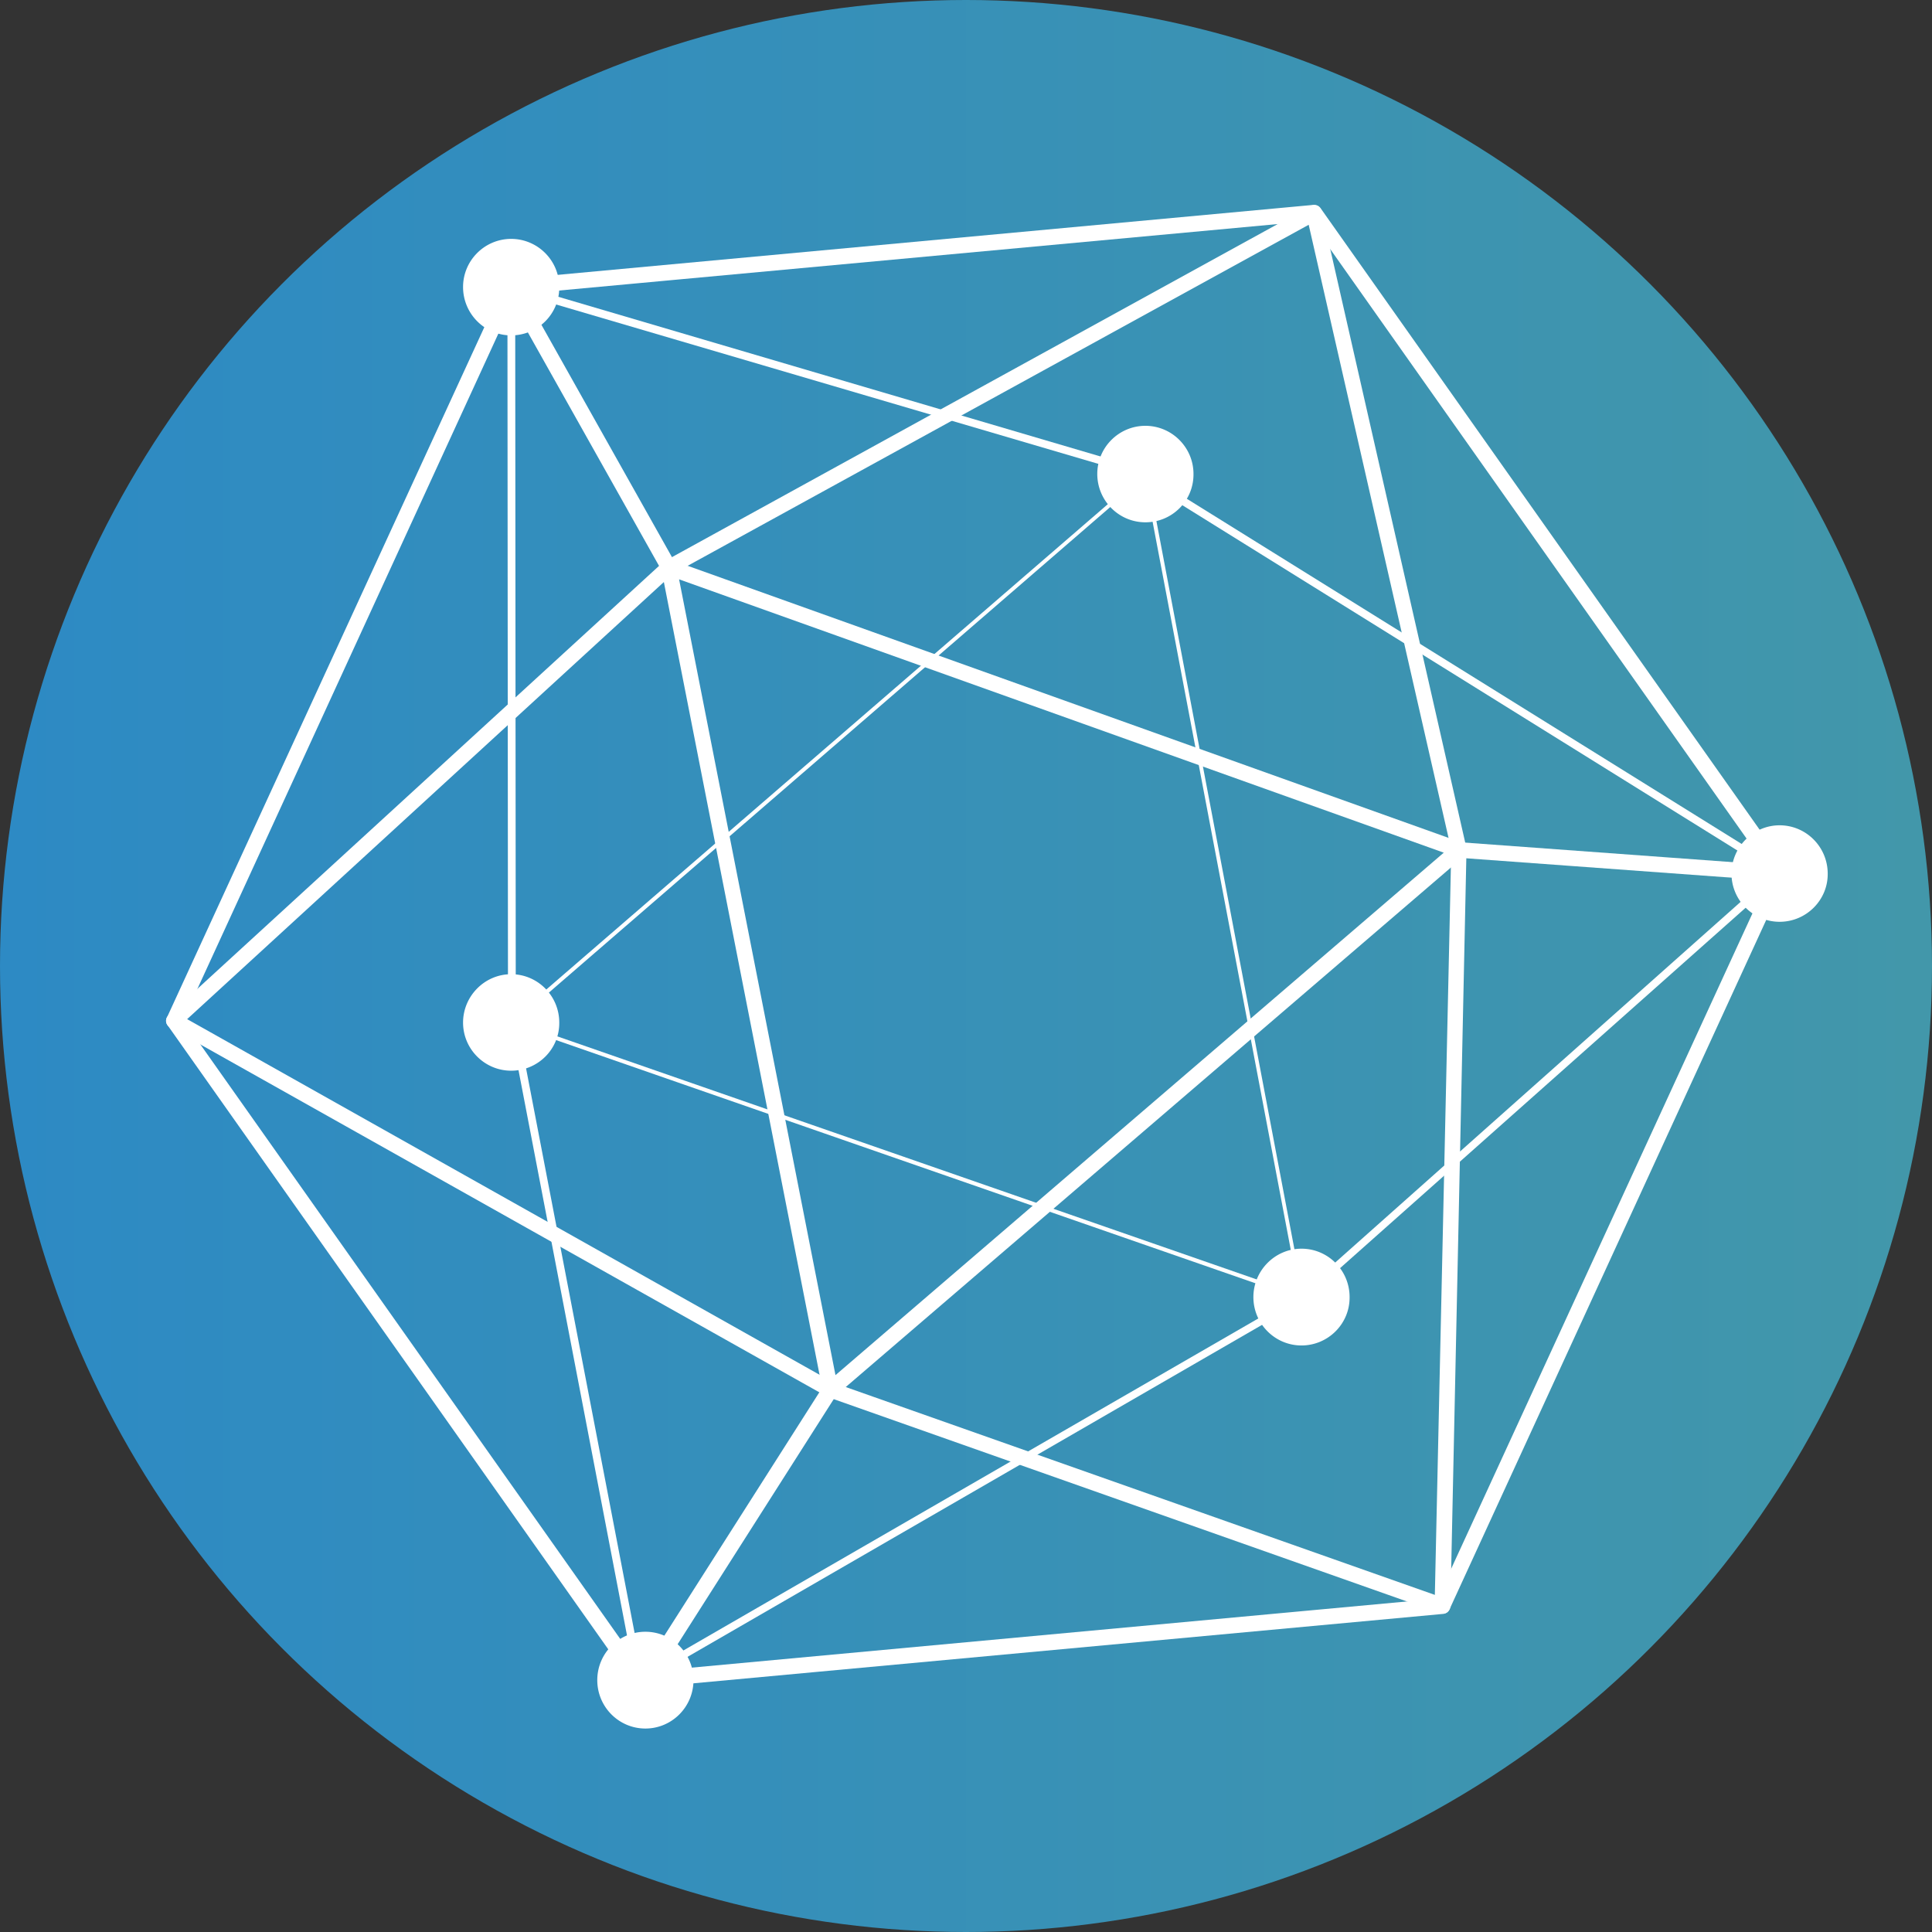 <svg xmlns="http://www.w3.org/2000/svg" viewBox="0 0 126.108 126.108" width="128" height="128" xmlns:v="https://vecta.io/nano"><rect x="0" y="0" width="126.108" height="126.108" fill="#333333" stroke="none"/><defs><linearGradient id="A" x1="0" y1="63.054" x2="126.108" y2="63.054" gradientUnits="userSpaceOnUse"><stop offset="0" stop-color="#2d8ac4"/><stop offset="1" stop-color="#4297aa"/></linearGradient></defs><circle cx="63.054" cy="63.054" r="63.054" fill="url(#A)" paint-order="stroke fill markers"/><g transform="matrix(.188 0 0 .188 8.681 6.701)" fill="#fff"><path d="M175.9 550.4c-.9 0-1.7-.4-2.2-1.1L12 320.3c-.6-.8-.7-1.8-.2-2.7L128.9 62.9c.4-.9 1.2-1.5 2.2-1.6l278.7-25.8c1-.1 1.9.3 2.5 1.1L574 265.5c.6.8.7 1.8.2 2.7L457.1 523.1c-.4.9-1.2 1.5-2.2 1.6l-278.7 25.8c-.1-.1-.2-.1-.3-.1zM17.4 318.5l159.9 226.4 275.6-25.5 115.8-251.9L408.8 41.1 133.1 66.6zm437.2 203.4z"/><path d="M174.9 549.8l-44.7-232.9-.2-254.7 218 64.2L574 267 406.1 416.2zM132.7 65.9l.2 250.8 44 228.9 227.7-131.5 164.9-146.7-222.8-138.6z"/><circle cx="351.5" cy="129" r="8.1"/><path d="M351.5 145.7c-9.2 0-16.7-7.5-16.7-16.8 0-9.2 7.5-16.7 16.7-16.7s16.7 7.5 16.7 16.7c.1 9.3-7.4 16.8-16.7 16.8zm0-17.2l-.5.5a.47.47 0 0 0 .5.5z"/><circle cx="405.7" cy="414.7" r="8.1"/><path d="M405.7 431.5c-9.2 0-16.7-7.5-16.7-16.8 0-9.2 7.5-16.8 16.7-16.8s16.7 7.5 16.7 16.8c.1 9.3-7.5 16.8-16.7 16.8zm0-17.2l-.5.5a.47.47 0 0 0 .5.5z"/><circle cx="177.9" cy="547.7" r="8.1"/><path d="M177.9 564.5c-9.2 0-16.7-7.5-16.7-16.8s7.5-16.8 16.7-16.8 16.7 7.5 16.7 16.8-7.5 16.8-16.7 16.8zm0-17.3l-.5.5a.47.47 0 0 0 .5.5z"/><circle cx="131.3" cy="319.3" r="8.1"/><path d="M131.3 336.1c-9.2 0-16.7-7.5-16.7-16.7s7.5-16.8 16.7-16.8 16.7 7.5 16.7 16.8c.1 9.2-7.4 16.7-16.7 16.7zm0-17.2l-.5.5a.47.47 0 0 0 .5.5z"/><circle cx="571.7" cy="267.6" r="8.1"/><path d="M571.7 284.4c-9.2 0-16.7-7.5-16.7-16.7s7.5-16.8 16.7-16.8 16.7 7.5 16.7 16.8c.1 9.1-7.4 16.7-16.7 16.7zm0-17.3l-.5.5a.47.47 0 0 0 .5.5z"/><circle cx="131.3" cy="64" r="8.1"/><path d="M131.3 80.8c-9.2 0-16.7-7.5-16.7-16.8 0-9.2 7.5-16.7 16.7-16.7S148 54.8 148 64c.1 9.3-7.4 16.8-16.7 16.8zm0-17.2l-.5.5a.47.47 0 0 0 .5.5zm323.3 461c-.3 0-.6 0-.9-.2l-212.5-75L12.9 321.1c-.8-.4-1.3-1.2-1.4-2-.1-.9.2-1.7.9-2.3l171.8-157.4L408.8 35.9c.7-.4 1.6-.4 2.4-.1.8.4 1.3 1 1.5 1.9L463 258.9 457.4 522c0 .9-.5 1.7-1.2 2.2-.5.3-1 .4-1.6.4zM18.8 318.2l224.6 126.3L452 518.1l5.7-258.7-49.5-217-220.9 121.3zm387.8 97.6l-1.1-.4L130 319.6l.9-.8L352 127.7zm-273.9-96.7l272.2 94.6-53.8-283.5z"/><path d="M240.4 452l-57.9-294.8 283.3 101.3zm-50.8-286.5l54.3 276.3 211.2-181.4z"/><path d="M129.002 65.357l4.708-2.645 54.662 97.293-4.708 2.645zM180.2 549.2l-4.6-3 64.2-100.8 4.6 3zm279.966-287.047l.393-5.385 111.299 8.131-.393 5.385z"/></g></svg>